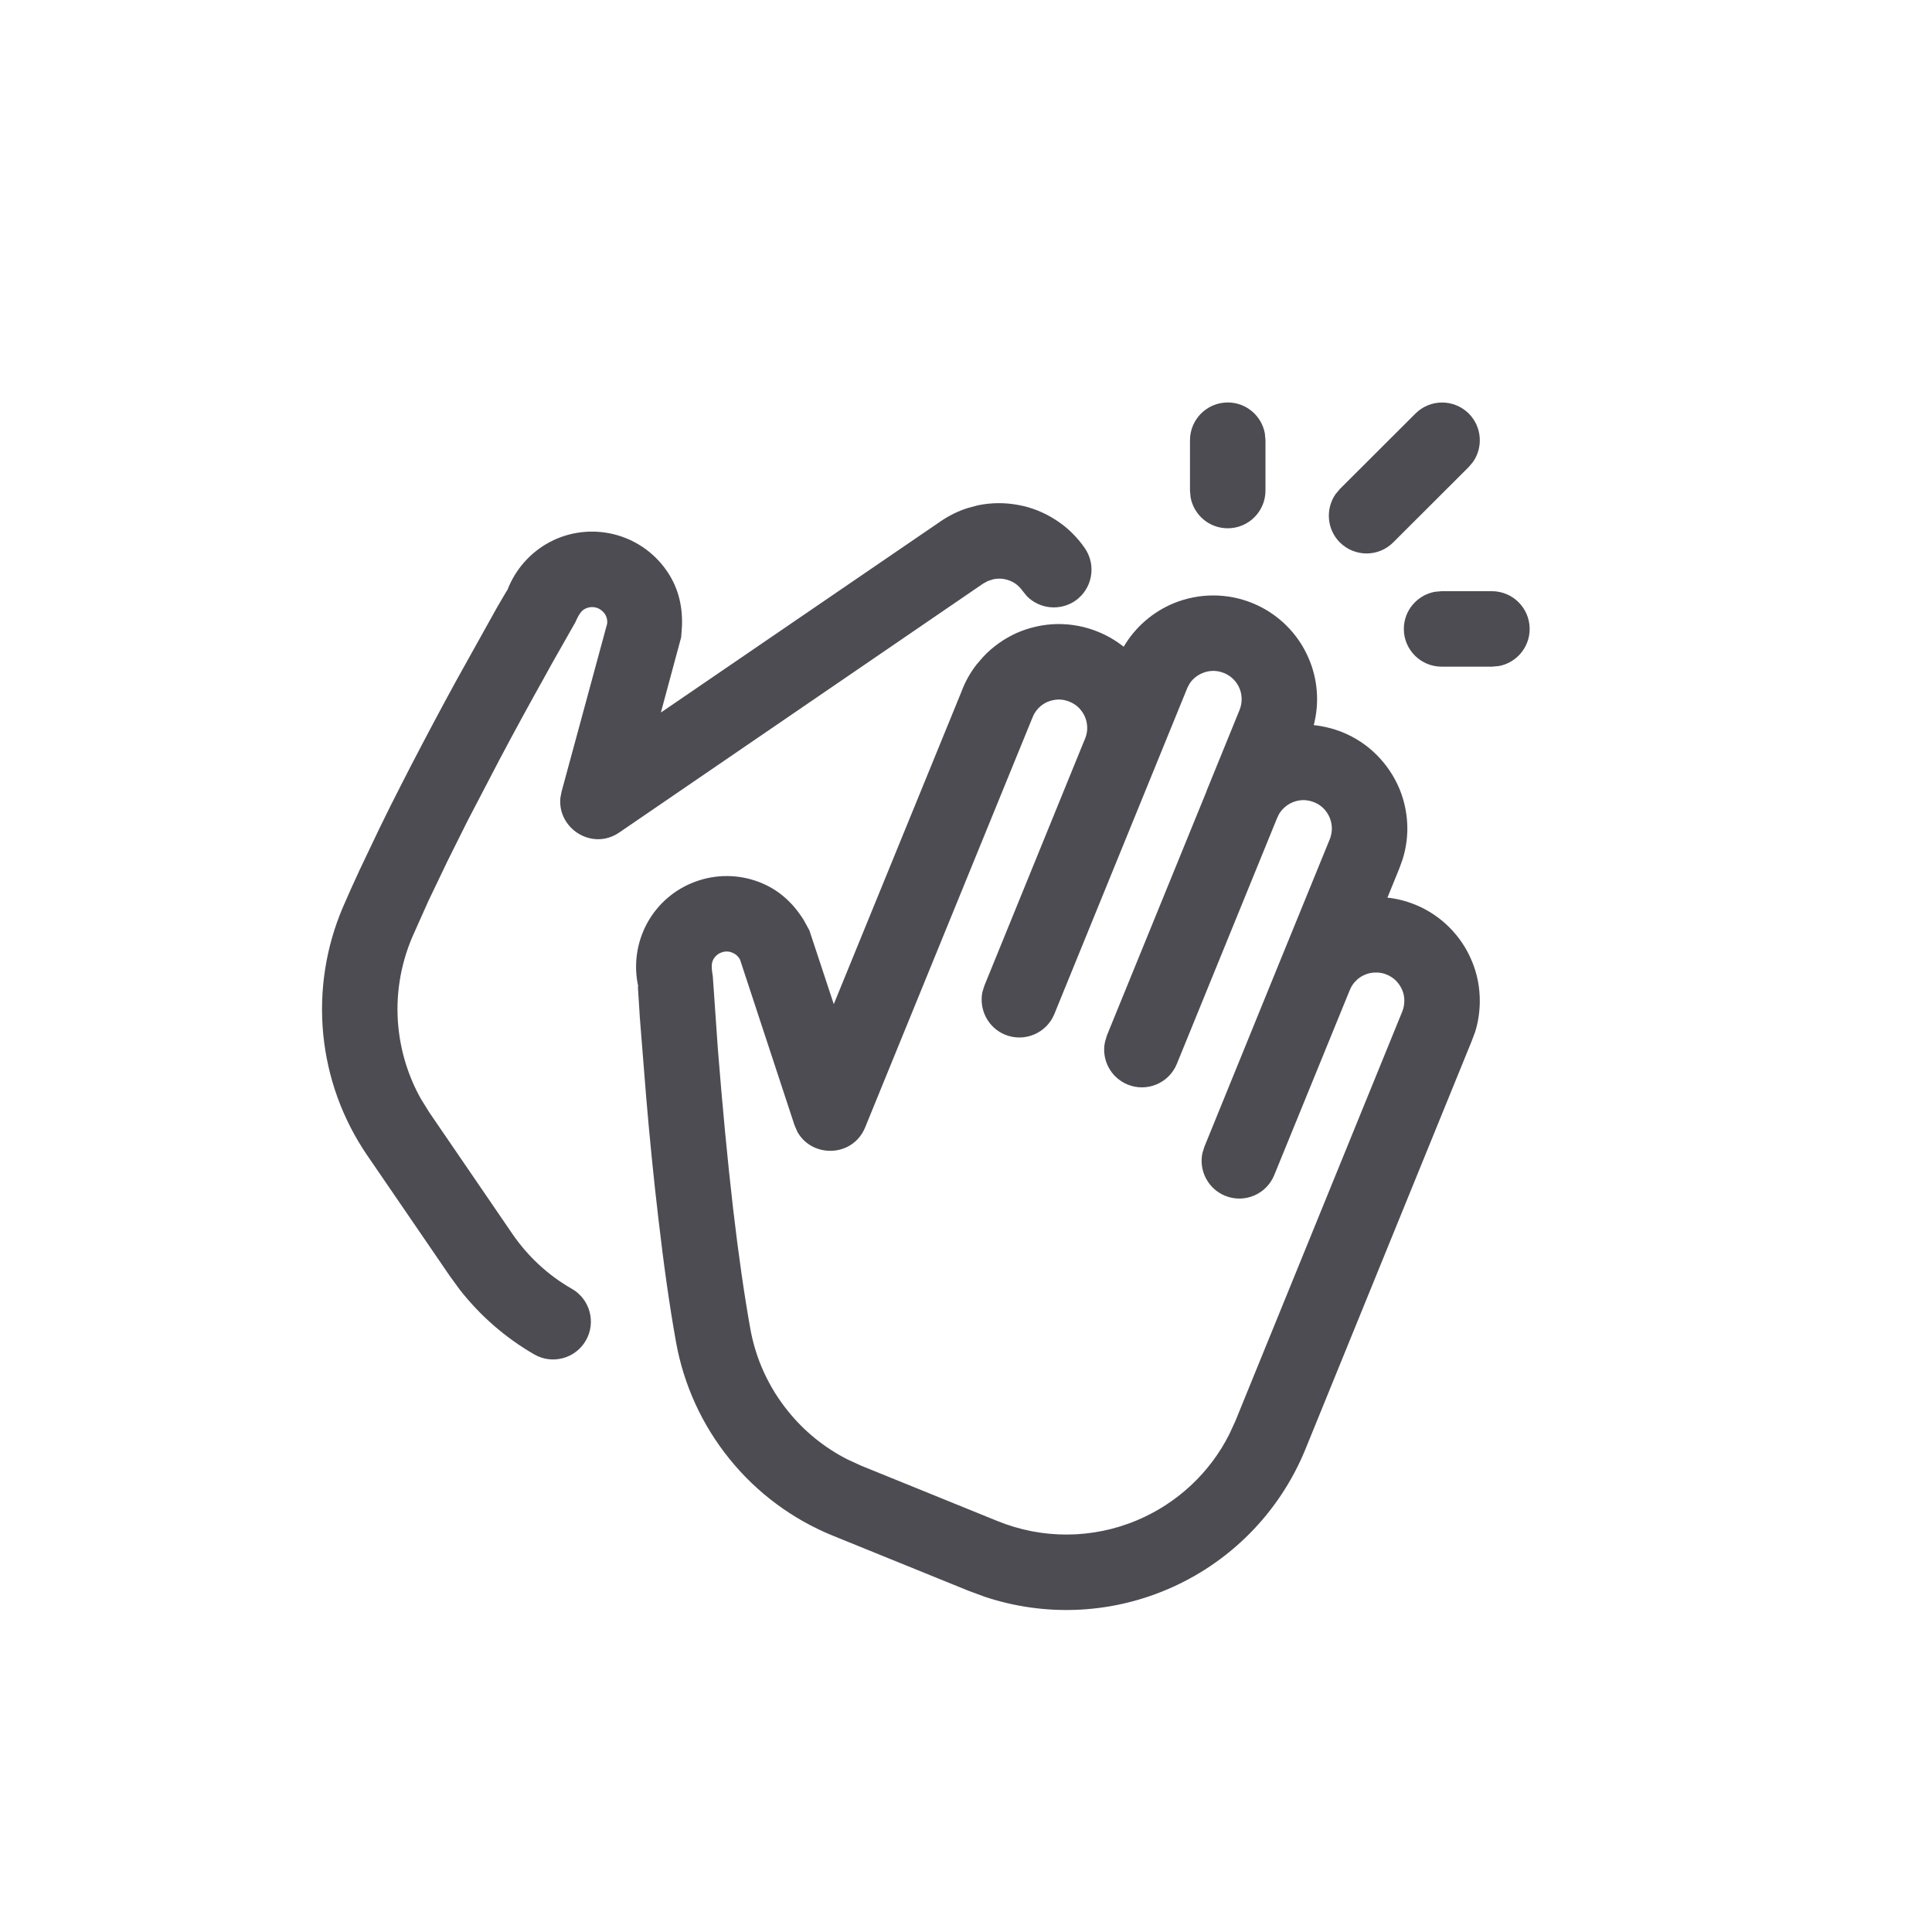 <svg width="16" height="16" viewBox="0 0 16 16" fill="none" xmlns="http://www.w3.org/2000/svg">
<g id="NUA 2 / Element / Icon / Clap">
<g id="Icon">
<path d="M10.475 3.59C10.449 3.444 10.321 3.333 10.168 3.333C9.995 3.333 9.855 3.473 9.855 3.646V4.063L9.86 4.119C9.887 4.265 10.014 4.375 10.168 4.375C10.34 4.375 10.48 4.235 10.48 4.063V3.646L10.475 3.59Z" fill="#4C4C52"/>
<path d="M8.098 4.185C8.208 4.162 8.322 4.161 8.433 4.182C8.544 4.202 8.65 4.245 8.745 4.307C8.84 4.368 8.921 4.448 8.985 4.541C9.082 4.684 9.046 4.878 8.904 4.976C8.777 5.062 8.609 5.043 8.505 4.938L8.469 4.894C8.452 4.869 8.429 4.847 8.404 4.83C8.378 4.813 8.349 4.802 8.318 4.796C8.288 4.79 8.257 4.791 8.227 4.797L8.183 4.811L8.142 4.833L5.129 6.894C4.905 7.048 4.615 6.862 4.641 6.607L4.651 6.555L5.028 5.166C5.032 5.135 5.024 5.105 5.006 5.08C4.988 5.056 4.962 5.038 4.933 5.031C4.903 5.024 4.872 5.028 4.845 5.042C4.818 5.056 4.797 5.08 4.765 5.153L4.567 5.502L4.513 5.6C4.386 5.827 4.259 6.059 4.137 6.29L3.872 6.798L3.705 7.133L3.547 7.463L3.414 7.761C3.314 7.996 3.274 8.251 3.299 8.505C3.32 8.716 3.384 8.921 3.488 9.104L3.555 9.212L4.243 10.218C4.371 10.405 4.54 10.562 4.737 10.674C4.886 10.76 4.938 10.951 4.852 11.101C4.766 11.251 4.575 11.303 4.425 11.217C4.186 11.079 3.977 10.897 3.808 10.681L3.727 10.57L3.039 9.565C2.836 9.267 2.712 8.924 2.677 8.566C2.642 8.208 2.698 7.846 2.839 7.515C2.882 7.416 2.928 7.312 2.979 7.203L3.143 6.859L3.233 6.676C3.287 6.57 3.342 6.46 3.4 6.348C3.521 6.115 3.646 5.879 3.774 5.645L4.117 5.029L4.189 4.906C4.194 4.897 4.199 4.89 4.203 4.884C4.268 4.715 4.393 4.574 4.553 4.489C4.714 4.404 4.9 4.381 5.077 4.423C5.254 4.465 5.41 4.57 5.515 4.718C5.606 4.845 5.654 4.996 5.648 5.182L5.641 5.278L5.473 5.901L7.789 4.318C7.859 4.27 7.935 4.232 8.016 4.207L8.098 4.185Z" fill="#4C4C52"/>
<path fill-rule="evenodd" clip-rule="evenodd" d="M9.722 4.995C9.931 4.91 10.164 4.91 10.373 4.995C10.581 5.08 10.748 5.243 10.837 5.45C10.913 5.625 10.928 5.819 10.88 6.005C10.962 6.014 11.043 6.034 11.12 6.065C11.225 6.108 11.322 6.172 11.402 6.253C11.483 6.334 11.547 6.43 11.591 6.536C11.634 6.642 11.656 6.755 11.655 6.87C11.654 6.955 11.64 7.04 11.615 7.119L11.587 7.196L11.49 7.434C11.569 7.442 11.646 7.462 11.72 7.492C11.826 7.535 11.922 7.599 12.003 7.68C12.084 7.761 12.148 7.857 12.191 7.963C12.235 8.069 12.256 8.182 12.255 8.297C12.254 8.383 12.241 8.468 12.216 8.547L12.187 8.624L10.81 12.004C10.595 12.529 10.181 12.947 9.659 13.166C9.18 13.368 8.646 13.387 8.156 13.224L8.023 13.175L6.895 12.717C6.562 12.581 6.268 12.363 6.042 12.083C5.815 11.803 5.663 11.471 5.599 11.117C5.546 10.824 5.497 10.477 5.452 10.088C5.414 9.765 5.38 9.425 5.351 9.081L5.299 8.43L5.283 8.176C5.283 8.167 5.284 8.165 5.286 8.171C5.246 7.993 5.272 7.807 5.359 7.646C5.446 7.486 5.589 7.363 5.76 7.301C5.932 7.238 6.12 7.24 6.29 7.306C6.436 7.363 6.559 7.463 6.657 7.621L6.703 7.705L6.905 8.316L7.962 5.729C7.992 5.648 8.034 5.572 8.087 5.504L8.143 5.439C8.222 5.355 8.317 5.288 8.422 5.241C8.528 5.195 8.641 5.17 8.757 5.168C8.872 5.167 8.986 5.188 9.093 5.232C9.17 5.263 9.241 5.305 9.306 5.356C9.401 5.194 9.547 5.067 9.722 4.995ZM8.99 6.107C8.999 6.083 9.003 6.058 9.004 6.033C9.004 6.001 8.999 5.97 8.987 5.941C8.975 5.911 8.957 5.885 8.935 5.862C8.913 5.84 8.886 5.823 8.857 5.811C8.828 5.799 8.797 5.793 8.766 5.793C8.734 5.794 8.703 5.801 8.674 5.813C8.645 5.826 8.619 5.844 8.598 5.867C8.583 5.883 8.571 5.9 8.56 5.921L8.545 5.956L7.165 9.336C7.063 9.586 6.724 9.592 6.603 9.372L6.579 9.316L6.129 7.948C6.115 7.921 6.092 7.9 6.063 7.889C6.035 7.877 6.003 7.877 5.975 7.888C5.946 7.898 5.922 7.919 5.908 7.945C5.893 7.972 5.889 8.003 5.903 8.084L5.945 8.687C5.981 9.14 6.023 9.594 6.072 10.016C6.116 10.393 6.164 10.727 6.214 11.005C6.259 11.256 6.367 11.491 6.528 11.689C6.661 11.854 6.828 11.989 7.016 12.085L7.131 12.138L8.259 12.596C8.631 12.748 9.047 12.746 9.417 12.59C9.749 12.45 10.02 12.197 10.181 11.877L10.231 11.768L11.611 8.382C11.623 8.353 11.63 8.322 11.63 8.291C11.631 8.26 11.625 8.229 11.613 8.2C11.601 8.171 11.583 8.144 11.561 8.122C11.539 8.1 11.513 8.083 11.484 8.071C11.455 8.059 11.424 8.053 11.393 8.054C11.361 8.054 11.331 8.06 11.302 8.073C11.273 8.085 11.247 8.103 11.226 8.126C11.211 8.141 11.199 8.158 11.188 8.178L11.174 8.21L10.553 9.731C10.488 9.891 10.306 9.968 10.146 9.903C10.004 9.845 9.927 9.694 9.958 9.549L9.975 9.495L10.592 7.98C10.596 7.97 10.6 7.961 10.604 7.951L11.011 6.954C11.023 6.926 11.029 6.895 11.03 6.864C11.03 6.832 11.024 6.801 11.012 6.772C11 6.743 10.983 6.717 10.961 6.695C10.939 6.673 10.912 6.655 10.883 6.644C10.854 6.632 10.823 6.626 10.792 6.626C10.761 6.627 10.73 6.633 10.701 6.646C10.673 6.658 10.647 6.676 10.625 6.699C10.611 6.714 10.598 6.73 10.588 6.75L10.573 6.783L9.746 8.811C9.681 8.97 9.499 9.047 9.339 8.982C9.197 8.924 9.12 8.774 9.151 8.629L9.167 8.575L9.992 6.553L9.993 6.549L9.994 6.546L10.267 5.876C10.289 5.818 10.288 5.754 10.264 5.698C10.239 5.641 10.194 5.597 10.137 5.574C10.08 5.55 10.016 5.55 9.959 5.574C9.916 5.591 9.88 5.621 9.855 5.656L9.835 5.692L8.732 8.397C8.667 8.557 8.484 8.634 8.324 8.569C8.182 8.511 8.106 8.36 8.136 8.215L8.153 8.161L8.979 6.134L8.98 6.133L8.99 6.107Z" fill="#4C4C52"/>
<path d="M11.722 3.425C11.844 3.303 12.041 3.303 12.164 3.425C12.272 3.534 12.284 3.702 12.2 3.824L12.164 3.867L11.538 4.492C11.416 4.614 11.219 4.614 11.096 4.492C10.988 4.384 10.976 4.215 11.06 4.093L11.096 4.05L11.722 3.425Z" fill="#4C4C52"/>
<path d="M12.668 5.209C12.668 5.036 12.528 4.896 12.355 4.896H11.939L11.883 4.901C11.737 4.928 11.626 5.055 11.626 5.209C11.626 5.381 11.766 5.521 11.939 5.521H12.355L12.412 5.516C12.557 5.49 12.668 5.362 12.668 5.209Z" fill="#4C4C52"/>
</g>
</g>
</svg>
